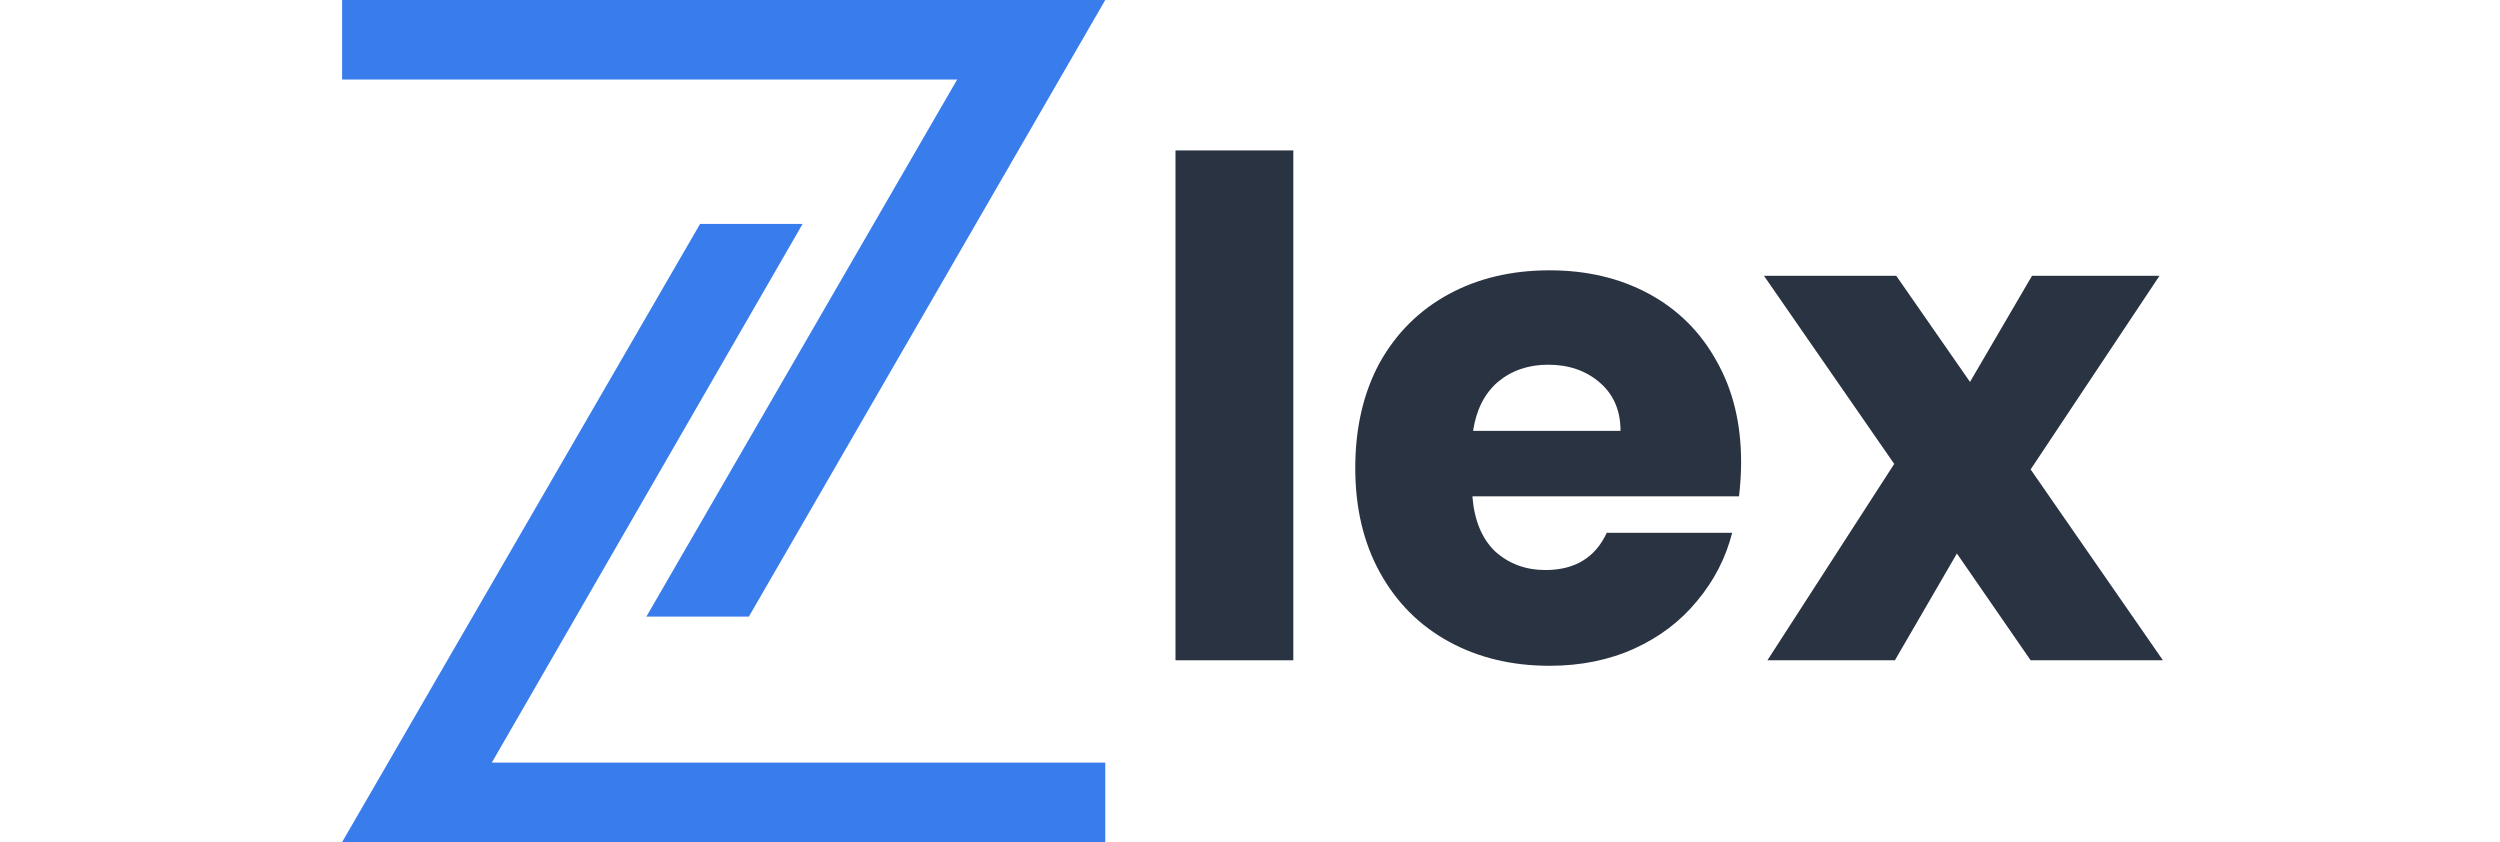 <svg width="95" height="32" viewBox="0 0 95 32" fill="none" xmlns="http://www.w3.org/2000/svg">
<g clip-path="url(#clip0_3_203)">
<path d="M49.146 5.716V25.091H44.669V5.716H49.146Z" fill="#2A3342"/>
<path d="M66.162 17.55C66.162 17.969 66.136 18.406 66.083 18.86H55.951C56.021 19.767 56.309 20.465 56.815 20.954C57.339 21.425 57.976 21.661 58.726 21.661C59.843 21.661 60.62 21.19 61.056 20.247H65.822C65.577 21.207 65.132 22.071 64.486 22.839C63.858 23.607 63.064 24.209 62.104 24.646C61.144 25.082 60.07 25.3 58.883 25.3C57.452 25.3 56.178 24.995 55.061 24.384C53.944 23.773 53.071 22.9 52.443 21.766C51.814 20.631 51.5 19.305 51.5 17.786C51.5 16.268 51.806 14.941 52.416 13.806C53.045 12.672 53.917 11.799 55.035 11.188C56.152 10.577 57.435 10.272 58.883 10.272C60.297 10.272 61.554 10.569 62.654 11.162C63.753 11.756 64.608 12.602 65.219 13.702C65.848 14.801 66.162 16.084 66.162 17.55ZM61.58 16.372C61.58 15.604 61.318 14.993 60.795 14.54C60.271 14.086 59.616 13.859 58.831 13.859C58.08 13.859 57.443 14.077 56.92 14.513C56.413 14.95 56.099 15.569 55.977 16.372H61.58Z" fill="#2A3342"/>
<path d="M77.164 25.091L74.362 21.033L72.006 25.091H67.162L71.98 17.629L67.031 10.481H72.058L74.86 14.513L77.216 10.481H82.06L77.164 17.838L82.191 25.091H77.164Z" fill="#2A3342"/>
<g filter="url(#filter0_d_3_203)">
<path d="M30.499 8.509L18.689 28.979H42V32H13L26.603 8.509H30.499ZM24.563 23.43L36.373 3.021H13V0H42L28.458 23.43H24.563Z" fill="#397DEC"/>
</g>
</g>
<defs>
<filter id="filter0_d_3_203" x="-97" y="-110" width="249" height="252" filterUnits="userSpaceOnUse" color-interpolation-filters="sRGB">
<feFlood flood-opacity="0" result="BackgroundImageFix"/>
<feColorMatrix in="SourceAlpha" type="matrix" values="0 0 0 0 0 0 0 0 0 0 0 0 0 0 0 0 0 0 127 0" result="hardAlpha"/>
<feOffset/>
<feGaussianBlur stdDeviation="55"/>
<feComposite in2="hardAlpha" operator="out"/>
<feColorMatrix type="matrix" values="0 0 0 0 0 0 0 0 0 0 0 0 0 0 0 0 0 0 0.35 0"/>
<feBlend mode="normal" in2="BackgroundImageFix" result="effect1_dropShadow_3_203"/>
<feBlend mode="normal" in="SourceGraphic" in2="effect1_dropShadow_3_203" result="shape"/>
</filter>
<clipPath id="clip0_3_203">
<rect width="95" height="32" fill="white"/>
</clipPath>
</defs>
</svg>
